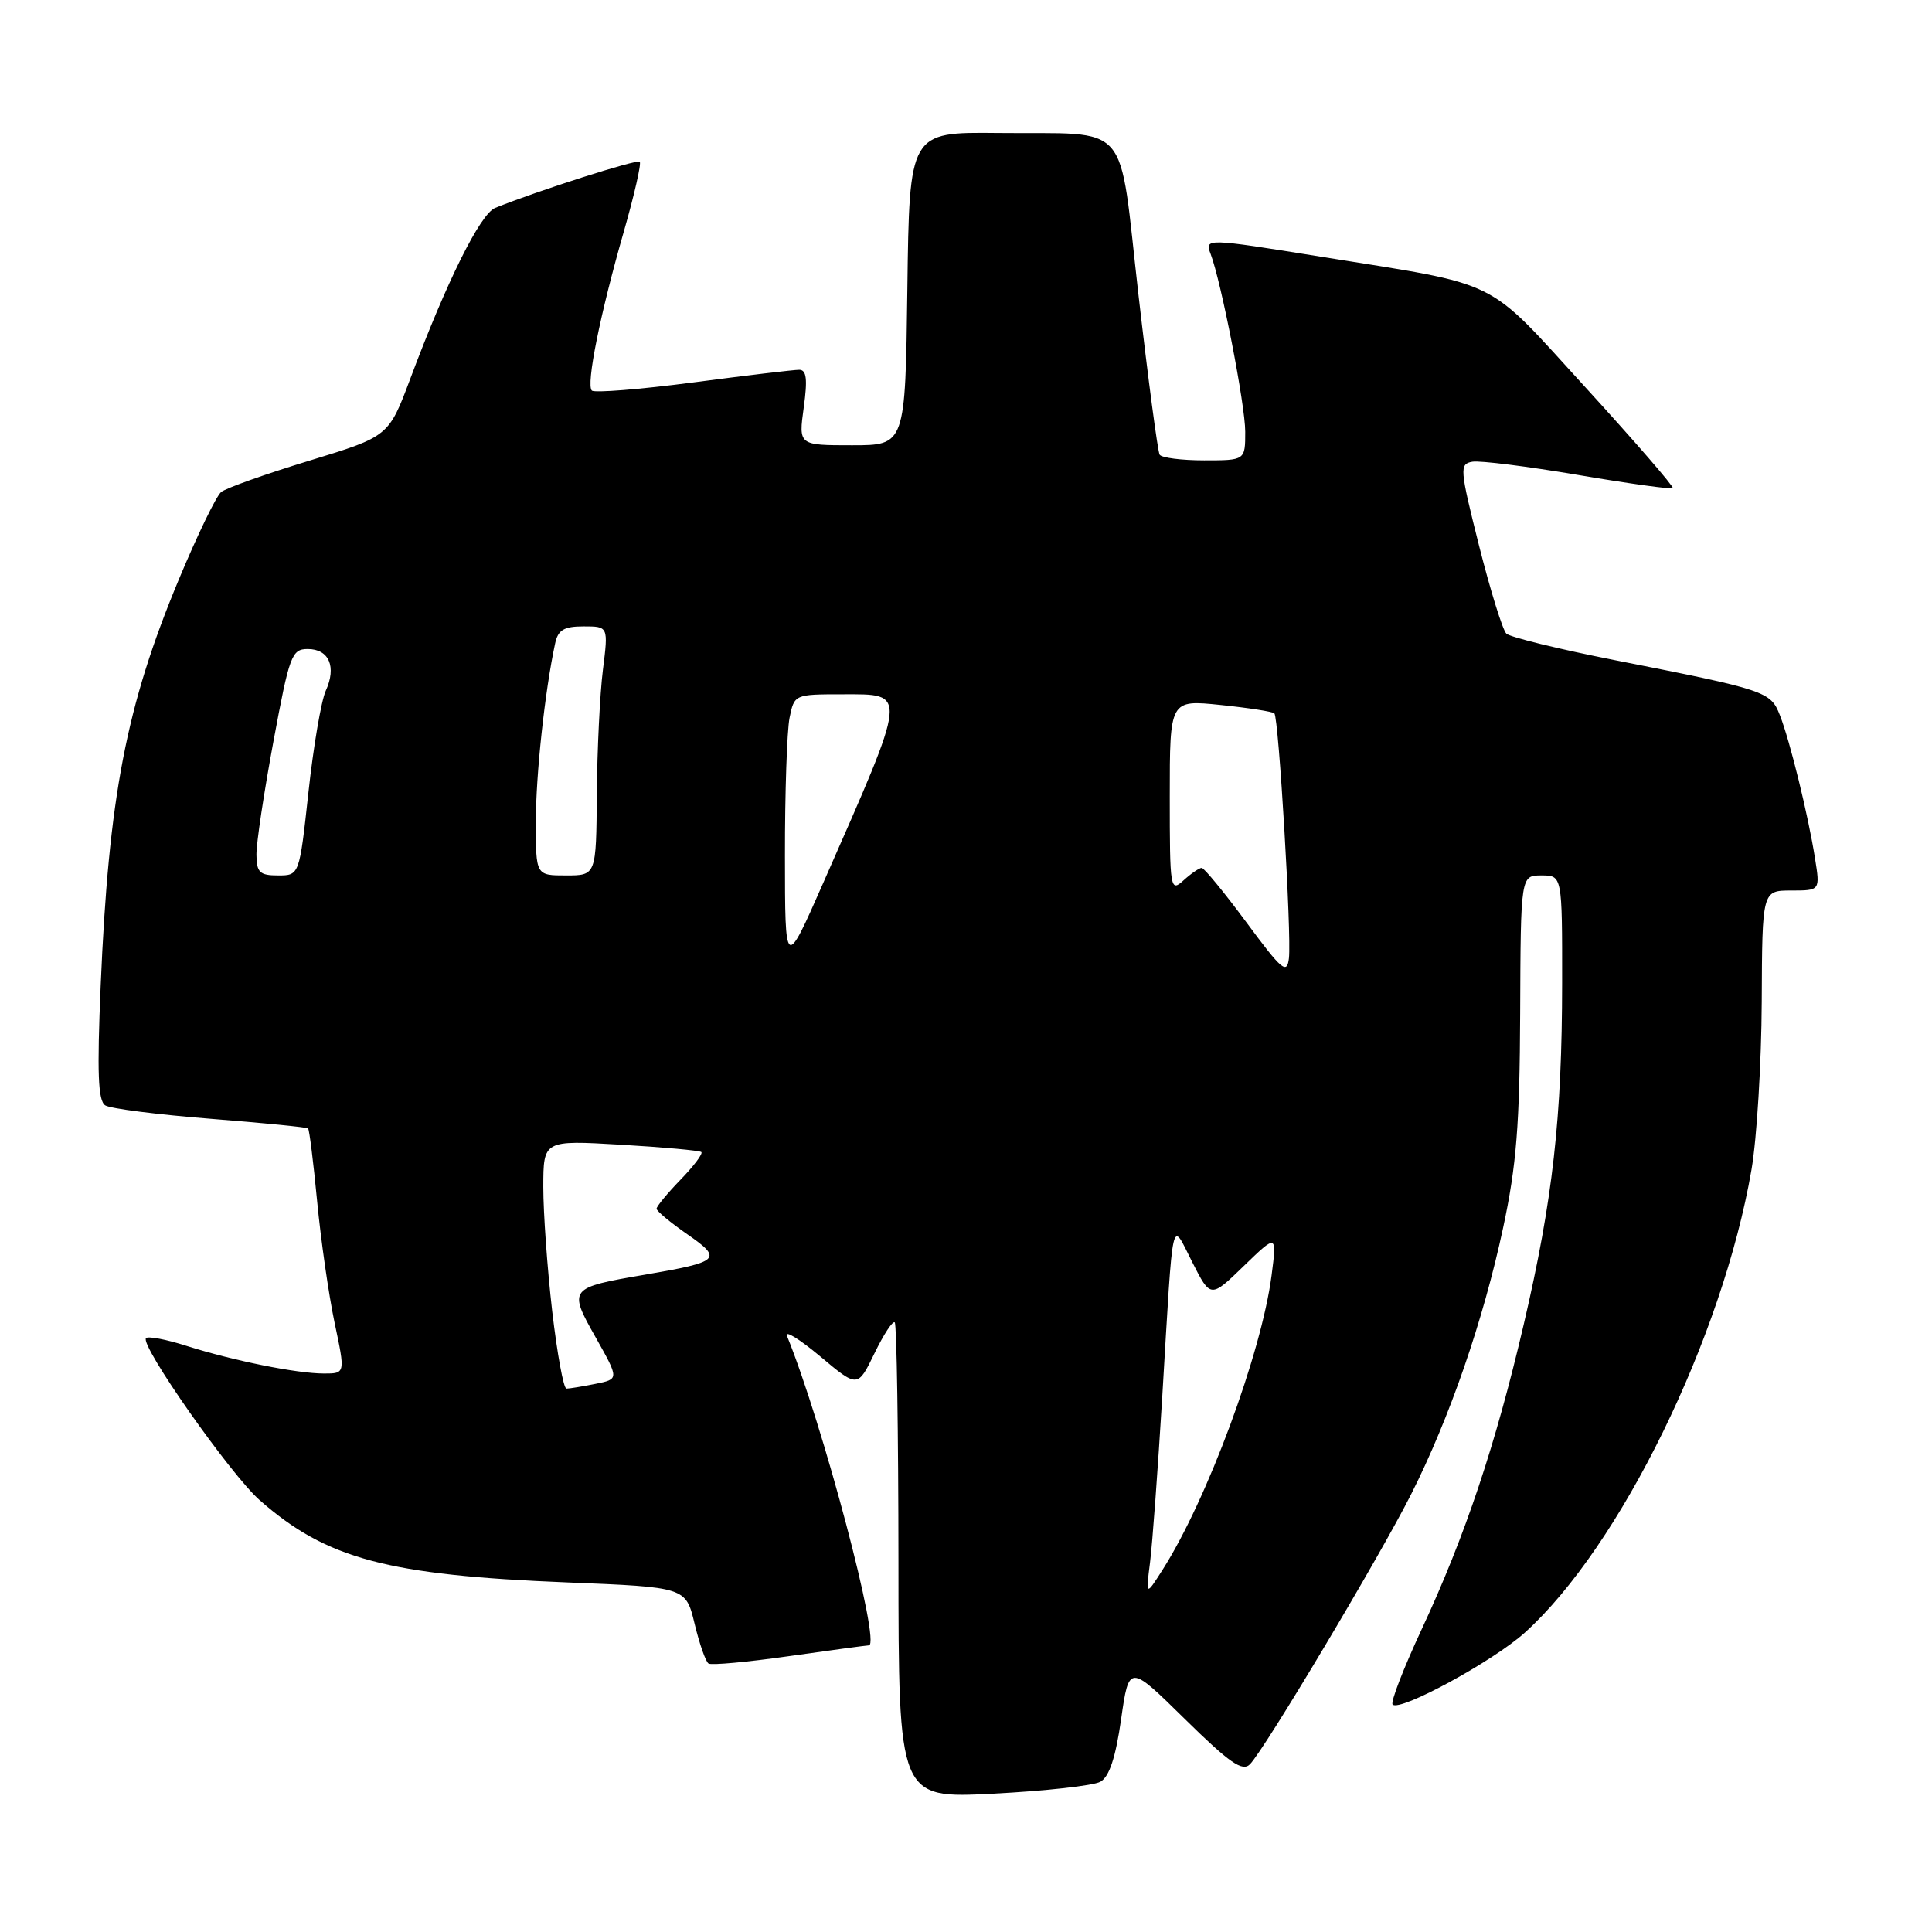 <?xml version="1.0" encoding="UTF-8" standalone="no"?>
<!DOCTYPE svg PUBLIC "-//W3C//DTD SVG 1.1//EN" "http://www.w3.org/Graphics/SVG/1.1/DTD/svg11.dtd" >
<svg xmlns="http://www.w3.org/2000/svg" xmlns:xlink="http://www.w3.org/1999/xlink" version="1.1" viewBox="0 0 256 256">
 <g >
 <path fill="currentColor"
d=" M 145.81 236.09 C 146.98 235.44 147.83 232.88 148.55 227.83 C 149.60 220.50 149.60 220.50 156.99 227.77 C 162.94 233.62 164.63 234.79 165.63 233.77 C 167.59 231.76 182.81 206.27 186.98 198.00 C 192.08 187.90 196.53 175.01 199.17 162.69 C 200.94 154.44 201.37 149.03 201.43 134.25 C 201.50 116.00 201.50 116.00 204.25 116.00 C 207.00 116.00 207.00 116.00 206.99 130.25 C 206.98 148.07 205.76 158.95 201.90 175.50 C 198.18 191.45 194.13 203.56 188.37 215.91 C 185.96 221.09 184.23 225.56 184.53 225.86 C 185.50 226.84 197.86 220.12 202.06 216.32 C 214.68 204.92 228.24 177.23 232.08 155.00 C 232.79 150.88 233.40 140.86 233.44 132.75 C 233.50 118.00 233.50 118.00 237.34 118.00 C 241.18 118.00 241.18 118.00 240.50 113.75 C 239.60 108.03 237.17 98.13 235.84 94.76 C 234.61 91.62 234.04 91.43 214.00 87.48 C 206.57 86.02 200.10 84.43 199.60 83.96 C 199.11 83.49 197.48 78.24 195.98 72.30 C 193.41 62.08 193.37 61.48 195.10 61.18 C 196.11 61.01 202.42 61.80 209.13 62.94 C 215.83 64.08 221.47 64.86 221.65 64.68 C 221.83 64.50 216.64 58.51 210.11 51.36 C 196.63 36.61 199.28 37.92 175.00 34.01 C 159.79 31.56 159.62 31.56 160.41 33.64 C 161.81 37.29 165.00 53.66 165.00 57.20 C 165.00 61.00 165.00 61.00 159.56 61.00 C 156.57 61.00 153.91 60.66 153.66 60.25 C 153.41 59.84 152.15 50.37 150.87 39.21 C 148.15 15.50 150.15 17.82 132.18 17.62 C 120.50 17.50 120.50 17.50 120.23 38.25 C 119.96 59.00 119.96 59.00 112.89 59.00 C 105.81 59.00 105.81 59.00 106.50 54.00 C 107.02 50.23 106.87 49.00 105.90 49.00 C 105.19 49.00 98.85 49.75 91.81 50.68 C 84.77 51.60 78.75 52.08 78.42 51.75 C 77.64 50.97 79.51 41.64 82.66 30.68 C 84.05 25.83 85.00 21.67 84.77 21.43 C 84.40 21.07 71.17 25.30 65.61 27.55 C 63.63 28.36 59.20 37.27 54.37 50.17 C 51.50 57.83 51.50 57.83 41.00 61.04 C 35.22 62.80 29.97 64.67 29.31 65.19 C 28.66 65.71 26.13 70.94 23.68 76.82 C 16.71 93.55 14.40 105.57 13.34 130.60 C 12.85 142.17 12.99 145.88 13.95 146.47 C 14.64 146.90 20.90 147.69 27.85 148.24 C 34.81 148.79 40.64 149.36 40.82 149.52 C 40.99 149.67 41.53 154.01 42.02 159.15 C 42.51 164.29 43.55 171.54 44.33 175.25 C 45.76 182.00 45.76 182.00 42.93 182.00 C 39.33 182.00 30.90 180.30 24.69 178.33 C 22.04 177.48 19.64 177.03 19.35 177.31 C 18.48 178.19 30.56 195.41 34.43 198.80 C 43.28 206.57 51.33 208.72 75.19 209.68 C 90.87 210.31 90.87 210.31 92.04 215.16 C 92.68 217.82 93.51 220.20 93.89 220.43 C 94.27 220.67 99.06 220.23 104.54 219.45 C 110.02 218.67 114.79 218.03 115.13 218.02 C 116.77 217.97 109.01 188.65 104.28 177.02 C 103.95 176.21 105.93 177.43 108.67 179.72 C 113.65 183.90 113.65 183.90 115.87 179.33 C 117.09 176.81 118.30 174.97 118.56 175.23 C 118.82 175.49 119.04 189.79 119.05 207.00 C 119.06 238.31 119.06 238.31 131.59 237.67 C 138.48 237.32 144.88 236.61 145.81 236.09 Z  M 152.39 207.00 C 152.70 204.53 153.43 194.62 154.01 185.00 C 155.50 160.07 155.14 161.66 157.99 167.26 C 160.41 172.02 160.41 172.02 164.80 167.76 C 169.20 163.50 169.20 163.50 168.49 169.00 C 167.15 179.30 159.97 198.70 154.05 208.00 C 151.82 211.50 151.82 211.50 152.39 207.00 Z  M 73.17 173.75 C 72.52 168.11 71.99 160.71 71.99 157.29 C 72.00 151.08 72.00 151.08 82.25 151.68 C 87.89 152.01 92.69 152.45 92.93 152.65 C 93.17 152.86 91.93 154.51 90.18 156.31 C 88.43 158.12 87.00 159.85 87.00 160.16 C 87.00 160.47 88.83 161.99 91.06 163.54 C 95.81 166.83 95.44 167.19 85.48 168.90 C 75.36 170.63 75.27 170.74 78.94 177.23 C 82.04 182.74 82.04 182.74 78.90 183.37 C 77.17 183.72 75.44 184.00 75.06 184.00 C 74.67 184.00 73.83 179.39 73.17 173.75 Z  M 165.16 122.22 C 162.22 118.25 159.55 115.00 159.23 115.00 C 158.92 115.00 157.83 115.74 156.83 116.65 C 155.07 118.25 155.00 117.85 155.00 105.52 C 155.00 92.72 155.00 92.72 161.72 93.41 C 165.41 93.79 168.62 94.29 168.86 94.52 C 169.44 95.10 171.15 123.90 170.79 126.97 C 170.53 129.15 169.87 128.59 165.16 122.22 Z  M 104.01 113.38 C 104.00 105.06 104.28 96.84 104.62 95.12 C 105.25 92.02 105.28 92.00 111.62 92.00 C 120.32 92.00 120.40 91.28 109.08 117.00 C 104.02 128.50 104.02 128.50 104.01 113.38 Z  M 33.98 113.25 C 33.96 111.74 34.98 104.99 36.23 98.25 C 38.35 86.83 38.65 86.00 40.78 86.00 C 43.60 86.00 44.62 88.35 43.16 91.54 C 42.56 92.87 41.53 98.91 40.87 104.98 C 39.67 116.00 39.67 116.00 36.84 116.00 C 34.41 116.00 34.00 115.60 33.98 113.25 Z  M 71.00 108.94 C 71.00 102.67 72.19 91.60 73.56 85.25 C 73.94 83.47 74.73 83.00 77.32 83.00 C 80.61 83.00 80.61 83.00 79.89 88.75 C 79.49 91.91 79.13 99.34 79.08 105.25 C 79.00 116.00 79.00 116.00 75.00 116.00 C 71.00 116.00 71.00 116.00 71.00 108.94 Z "/>
</g>
</svg>
